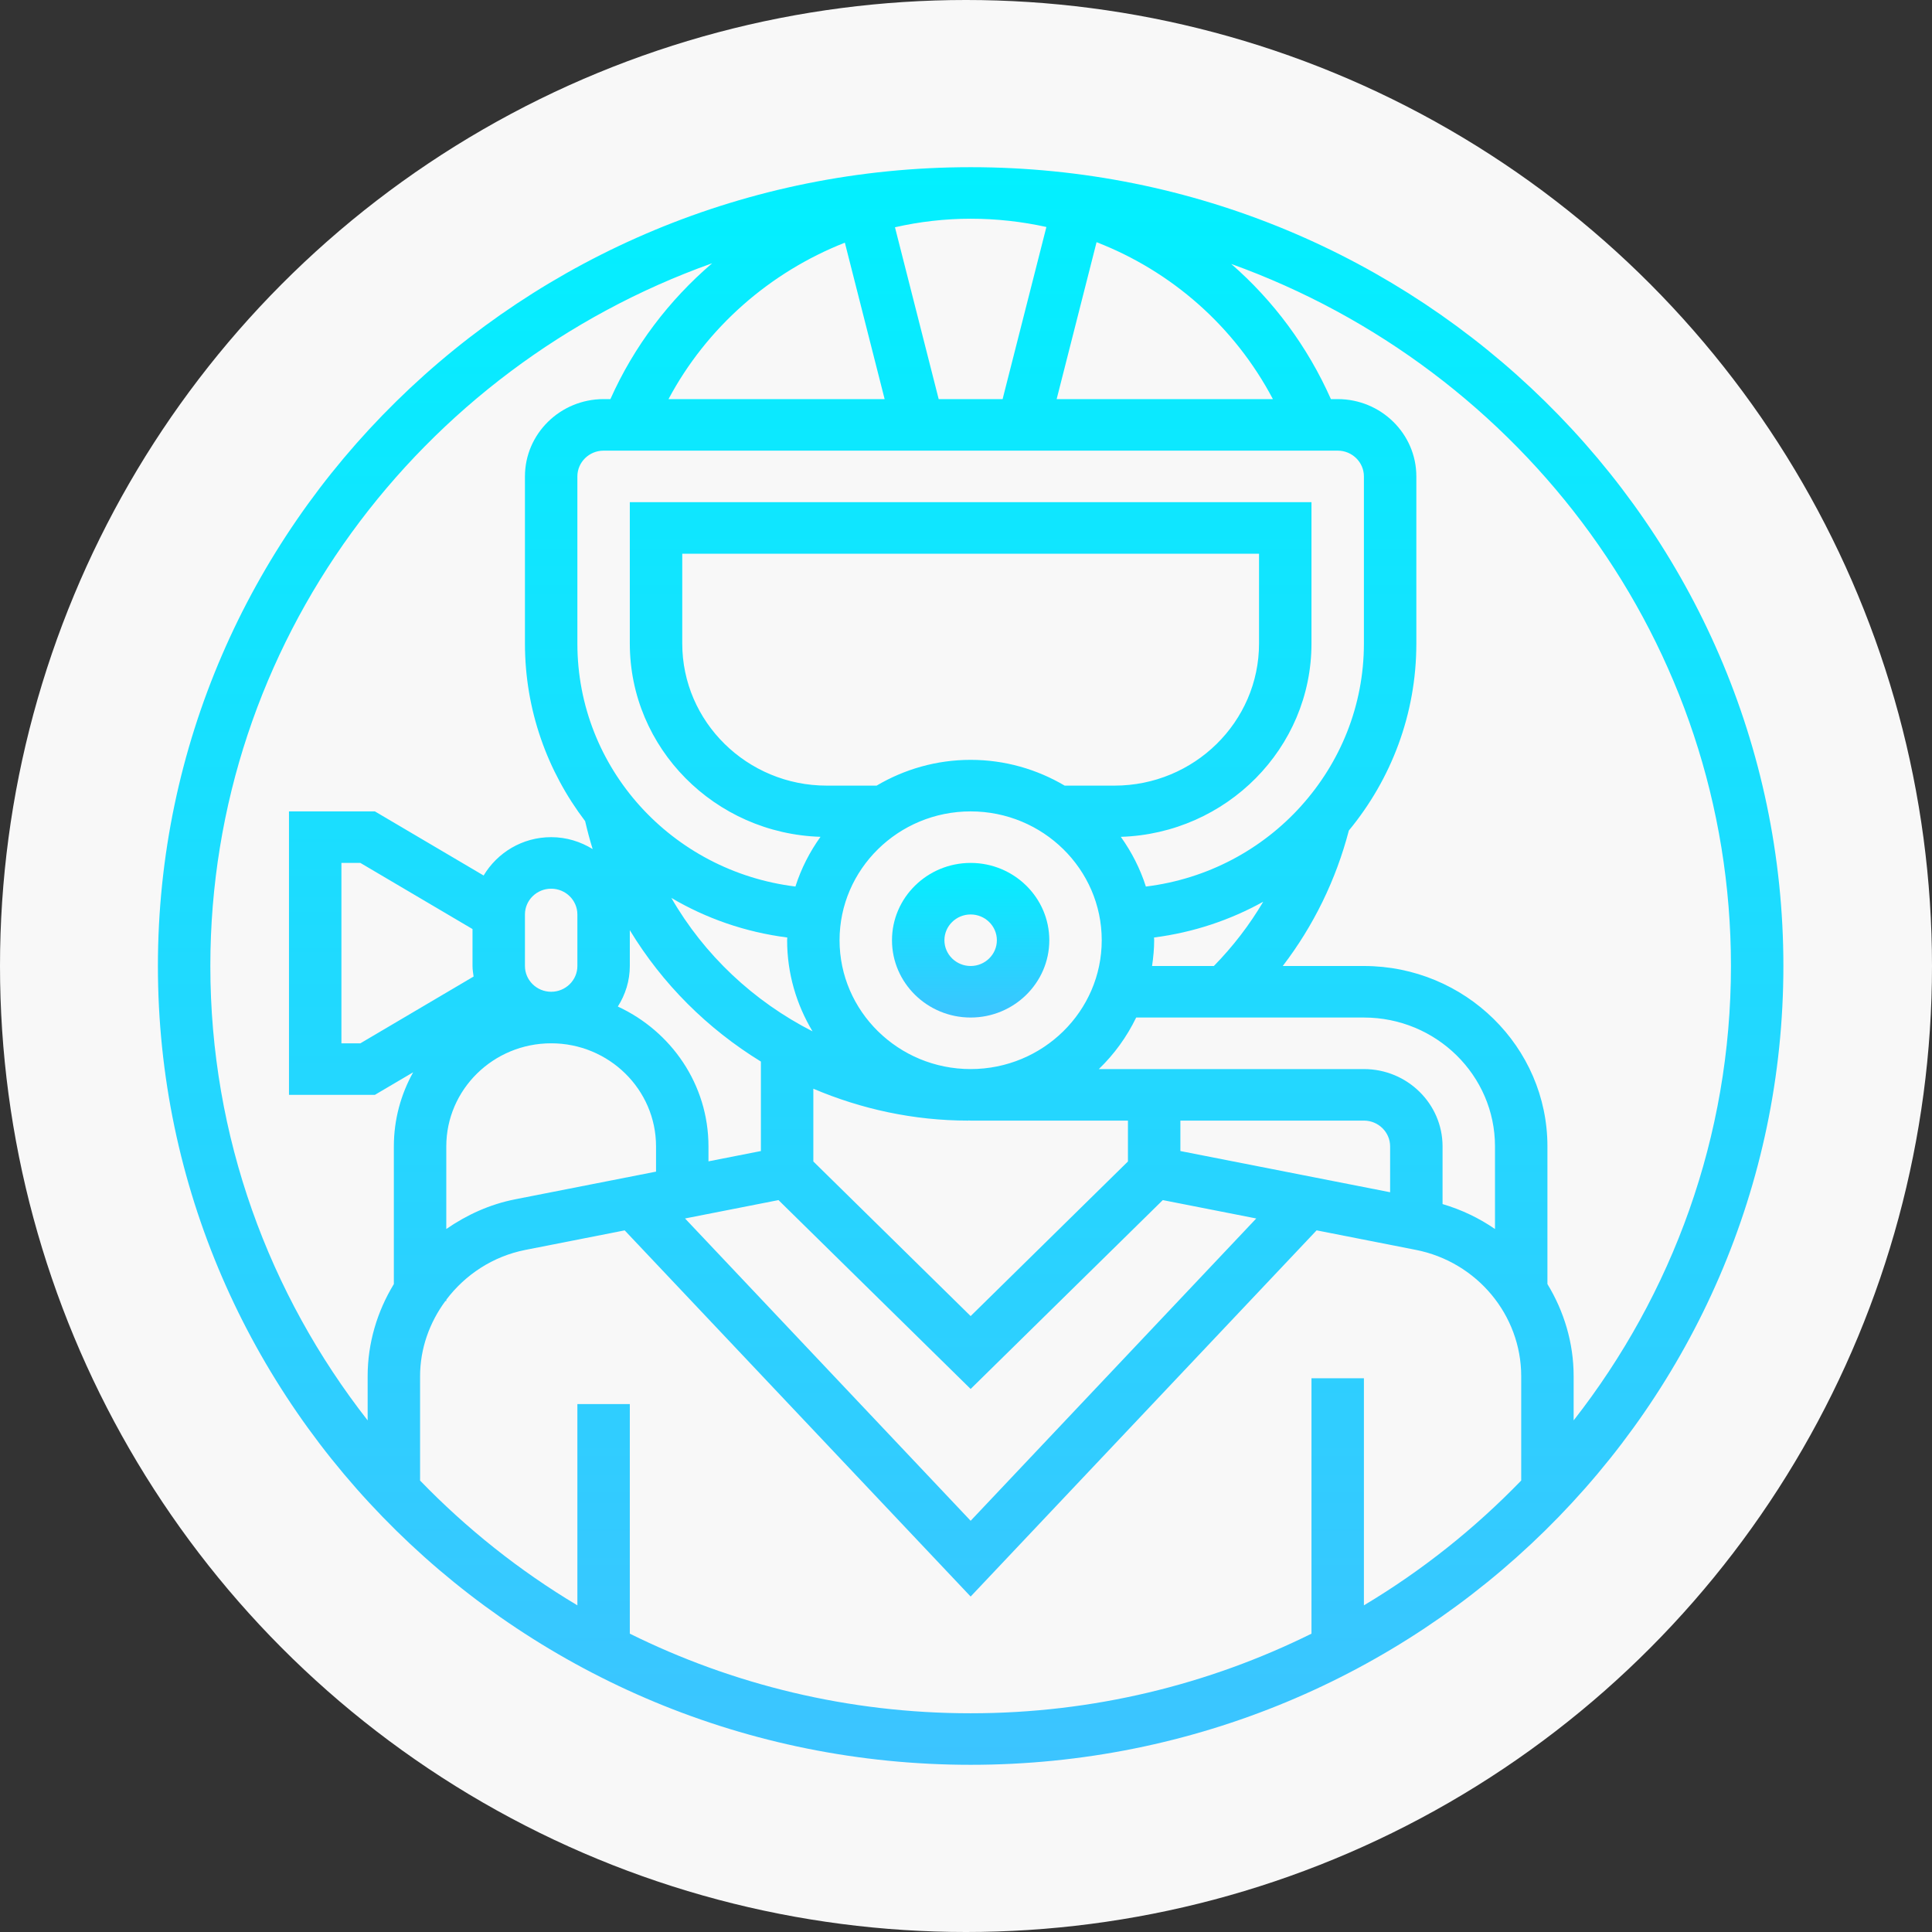 <svg width="208" height="208" viewBox="0 0 208 208" fill="none" xmlns="http://www.w3.org/2000/svg">
<rect x="0" y="0" width="208" height="208" fill="#333333" stroke="none"/>
<circle cx="104" cy="104" r="104" fill="#F8F8F8"/>
<path d="M104.5 92.903C99.832 92.903 96.032 96.638 96.032 101.226C96.032 105.814 99.832 109.548 104.5 109.548C109.168 109.548 112.968 105.814 112.968 101.226C112.968 96.638 109.168 92.903 104.5 92.903ZM104.5 104C102.945 104 101.677 102.756 101.677 101.226C101.677 99.695 102.945 98.452 104.5 98.452C106.055 98.452 107.323 99.695 107.323 101.226C107.323 102.756 106.055 104 104.5 104Z" fill="url(#paint0_linear)"/>
<path d="M104.5 18C56.254 18 17 56.577 17 104C17 151.423 56.254 190 104.5 190C152.746 190 192 151.423 192 104C192 56.577 152.746 18 104.5 18ZM186.355 104C186.355 122.393 180.026 139.355 169.419 152.92V148.162C169.419 144.567 168.38 141.174 166.597 138.241V123.419C166.597 112.714 157.733 104 146.839 104H138.102C141.431 99.653 143.836 94.706 145.218 89.414C149.761 83.912 152.484 76.907 152.484 69.283V51.29C152.484 46.702 148.684 42.968 144.016 42.968H143.286C140.759 37.281 137.078 32.353 132.556 28.417C163.912 39.696 186.355 69.323 186.355 104ZM56.516 104V98.452C56.516 96.921 57.784 95.677 59.339 95.677C60.893 95.677 62.161 96.921 62.161 98.452V104C62.161 105.531 60.893 106.774 59.339 106.774C57.784 106.774 56.516 105.531 56.516 104ZM137.041 42.968H113.76L118.057 26.073C126.154 29.216 132.915 35.15 137.041 42.968ZM112.655 24.438L107.941 42.968H101.059L96.353 24.467C98.995 23.868 101.726 23.548 104.5 23.548C107.288 23.548 110.021 23.856 112.655 24.438V24.438ZM90.958 26.126L95.24 42.968H71.973C76.077 35.261 82.881 29.305 90.958 26.126ZM64.984 48.516H144.016C145.571 48.516 146.839 49.76 146.839 51.29V69.283C146.839 75.986 144.285 82.1 140.087 86.764V86.767C135.885 91.436 130.027 94.629 123.366 95.447C122.75 93.514 121.828 91.719 120.668 90.095C132.042 89.738 141.194 80.552 141.194 69.283V54.065H67.806V69.283C67.806 80.549 76.958 89.738 88.335 90.093C87.174 91.715 86.25 93.511 85.636 95.444C72.32 93.808 62.161 82.696 62.161 69.283V51.29C62.161 49.76 63.429 48.516 64.984 48.516V48.516ZM124.032 104C124.164 103.09 124.258 102.169 124.258 101.226C124.258 101.126 124.244 101.032 124.244 100.932C128.481 100.389 132.449 99.053 135.998 97.081C134.527 99.575 132.745 101.895 130.685 104H124.032ZM104.5 115.097C96.719 115.097 90.387 108.874 90.387 101.226C90.387 93.578 96.719 87.355 104.5 87.355C112.281 87.355 118.613 93.578 118.613 101.226C118.613 108.874 112.281 115.097 104.5 115.097ZM121.435 125.045L104.5 141.69L87.564 125.045V117.211C92.73 119.408 98.373 120.645 104.238 120.645V120.632C104.325 120.634 104.413 120.645 104.5 120.645H121.435V125.045ZM114.624 84.581C111.658 82.831 108.203 81.806 104.5 81.806C100.797 81.806 97.342 82.831 94.376 84.581H89.013C80.435 84.581 73.452 77.717 73.452 69.283V59.613H135.548V69.283C135.548 77.717 128.565 84.581 119.984 84.581H114.624ZM87.478 111.036C81.141 107.809 75.822 102.822 72.277 96.668C76.005 98.87 80.228 100.352 84.758 100.932C84.756 101.032 84.742 101.126 84.742 101.226C84.742 104.807 85.749 108.153 87.478 111.036ZM67.806 100.143C71.303 105.919 76.169 110.761 81.919 114.289V123.922L76.274 125.031V123.419C76.274 116.764 72.272 111.028 66.516 108.364C67.321 107.094 67.806 105.607 67.806 104V100.143ZM50.987 105.135L38.799 112.323H36.758V92.903H38.799L50.871 100.022V104C50.871 104.389 50.936 104.76 50.987 105.135ZM48.048 123.419C48.048 117.299 53.112 112.323 59.339 112.323C65.566 112.323 70.629 117.299 70.629 123.419V126.138L55.463 129.118C52.716 129.659 50.236 130.802 48.048 132.316V123.419ZM83.813 129.203L104.5 149.536L125.187 129.203L135.249 131.181L104.5 163.728L73.751 131.181L83.813 129.203ZM127.081 123.922V120.645H146.839C148.393 120.645 149.661 121.889 149.661 123.419V128.357L127.081 123.922ZM146.839 115.097H118.3C119.957 113.504 121.314 111.626 122.322 109.548H146.839C154.62 109.548 160.952 115.771 160.952 123.419V132.319C159.252 131.143 157.359 130.238 155.306 129.63V123.419C155.306 118.831 151.507 115.097 146.839 115.097ZM76.672 28.342C72.035 32.313 68.256 37.272 65.717 42.968H64.984C60.316 42.968 56.516 46.702 56.516 51.29V69.283C56.516 76.449 58.935 83.064 62.996 88.403C63.233 89.419 63.497 90.428 63.807 91.413C62.506 90.611 60.984 90.129 59.339 90.129C56.231 90.129 53.541 91.799 52.067 94.257L40.362 87.355H31.113V117.871H40.362L44.48 115.444C43.16 117.813 42.403 120.531 42.403 123.419V138.241C40.62 141.174 39.581 144.567 39.581 148.162V152.92C28.974 139.355 22.645 122.393 22.645 104C22.645 69.24 45.194 39.561 76.672 28.342ZM146.839 172.831V148.387H141.194V175.882C130.149 181.35 117.689 184.452 104.5 184.452C91.311 184.452 78.852 181.35 67.806 175.882V151.161H62.161V172.831C55.918 169.108 50.233 164.572 45.226 159.399V148.165C45.226 145.166 46.253 142.373 47.949 140.067H48.048V139.929C50.078 137.243 53.05 135.257 56.573 134.564L67.254 132.463L104.5 171.885L141.746 132.46L152.427 134.561C159.004 135.853 163.774 141.574 163.774 148.162V159.394C158.767 164.569 153.082 169.104 146.839 172.831V172.831Z" fill="url(#paint1_linear)"/>
<defs>
<linearGradient id="paint0_linear" x1="104.5" y1="92.903" x2="104.5" y2="109.548" gradientUnits="userSpaceOnUse">
<stop stop-color="#02F0FF"/>
<stop offset="1" stop-color="#3CC4FF"/>
</linearGradient>
<linearGradient id="paint1_linear" x1="104.5" y1="18" x2="104.5" y2="190" gradientUnits="userSpaceOnUse">
<stop stop-color="#02F0FF"/>
<stop offset="1" stop-color="#3CC4FF"/>
</linearGradient>
</defs>
</svg>
